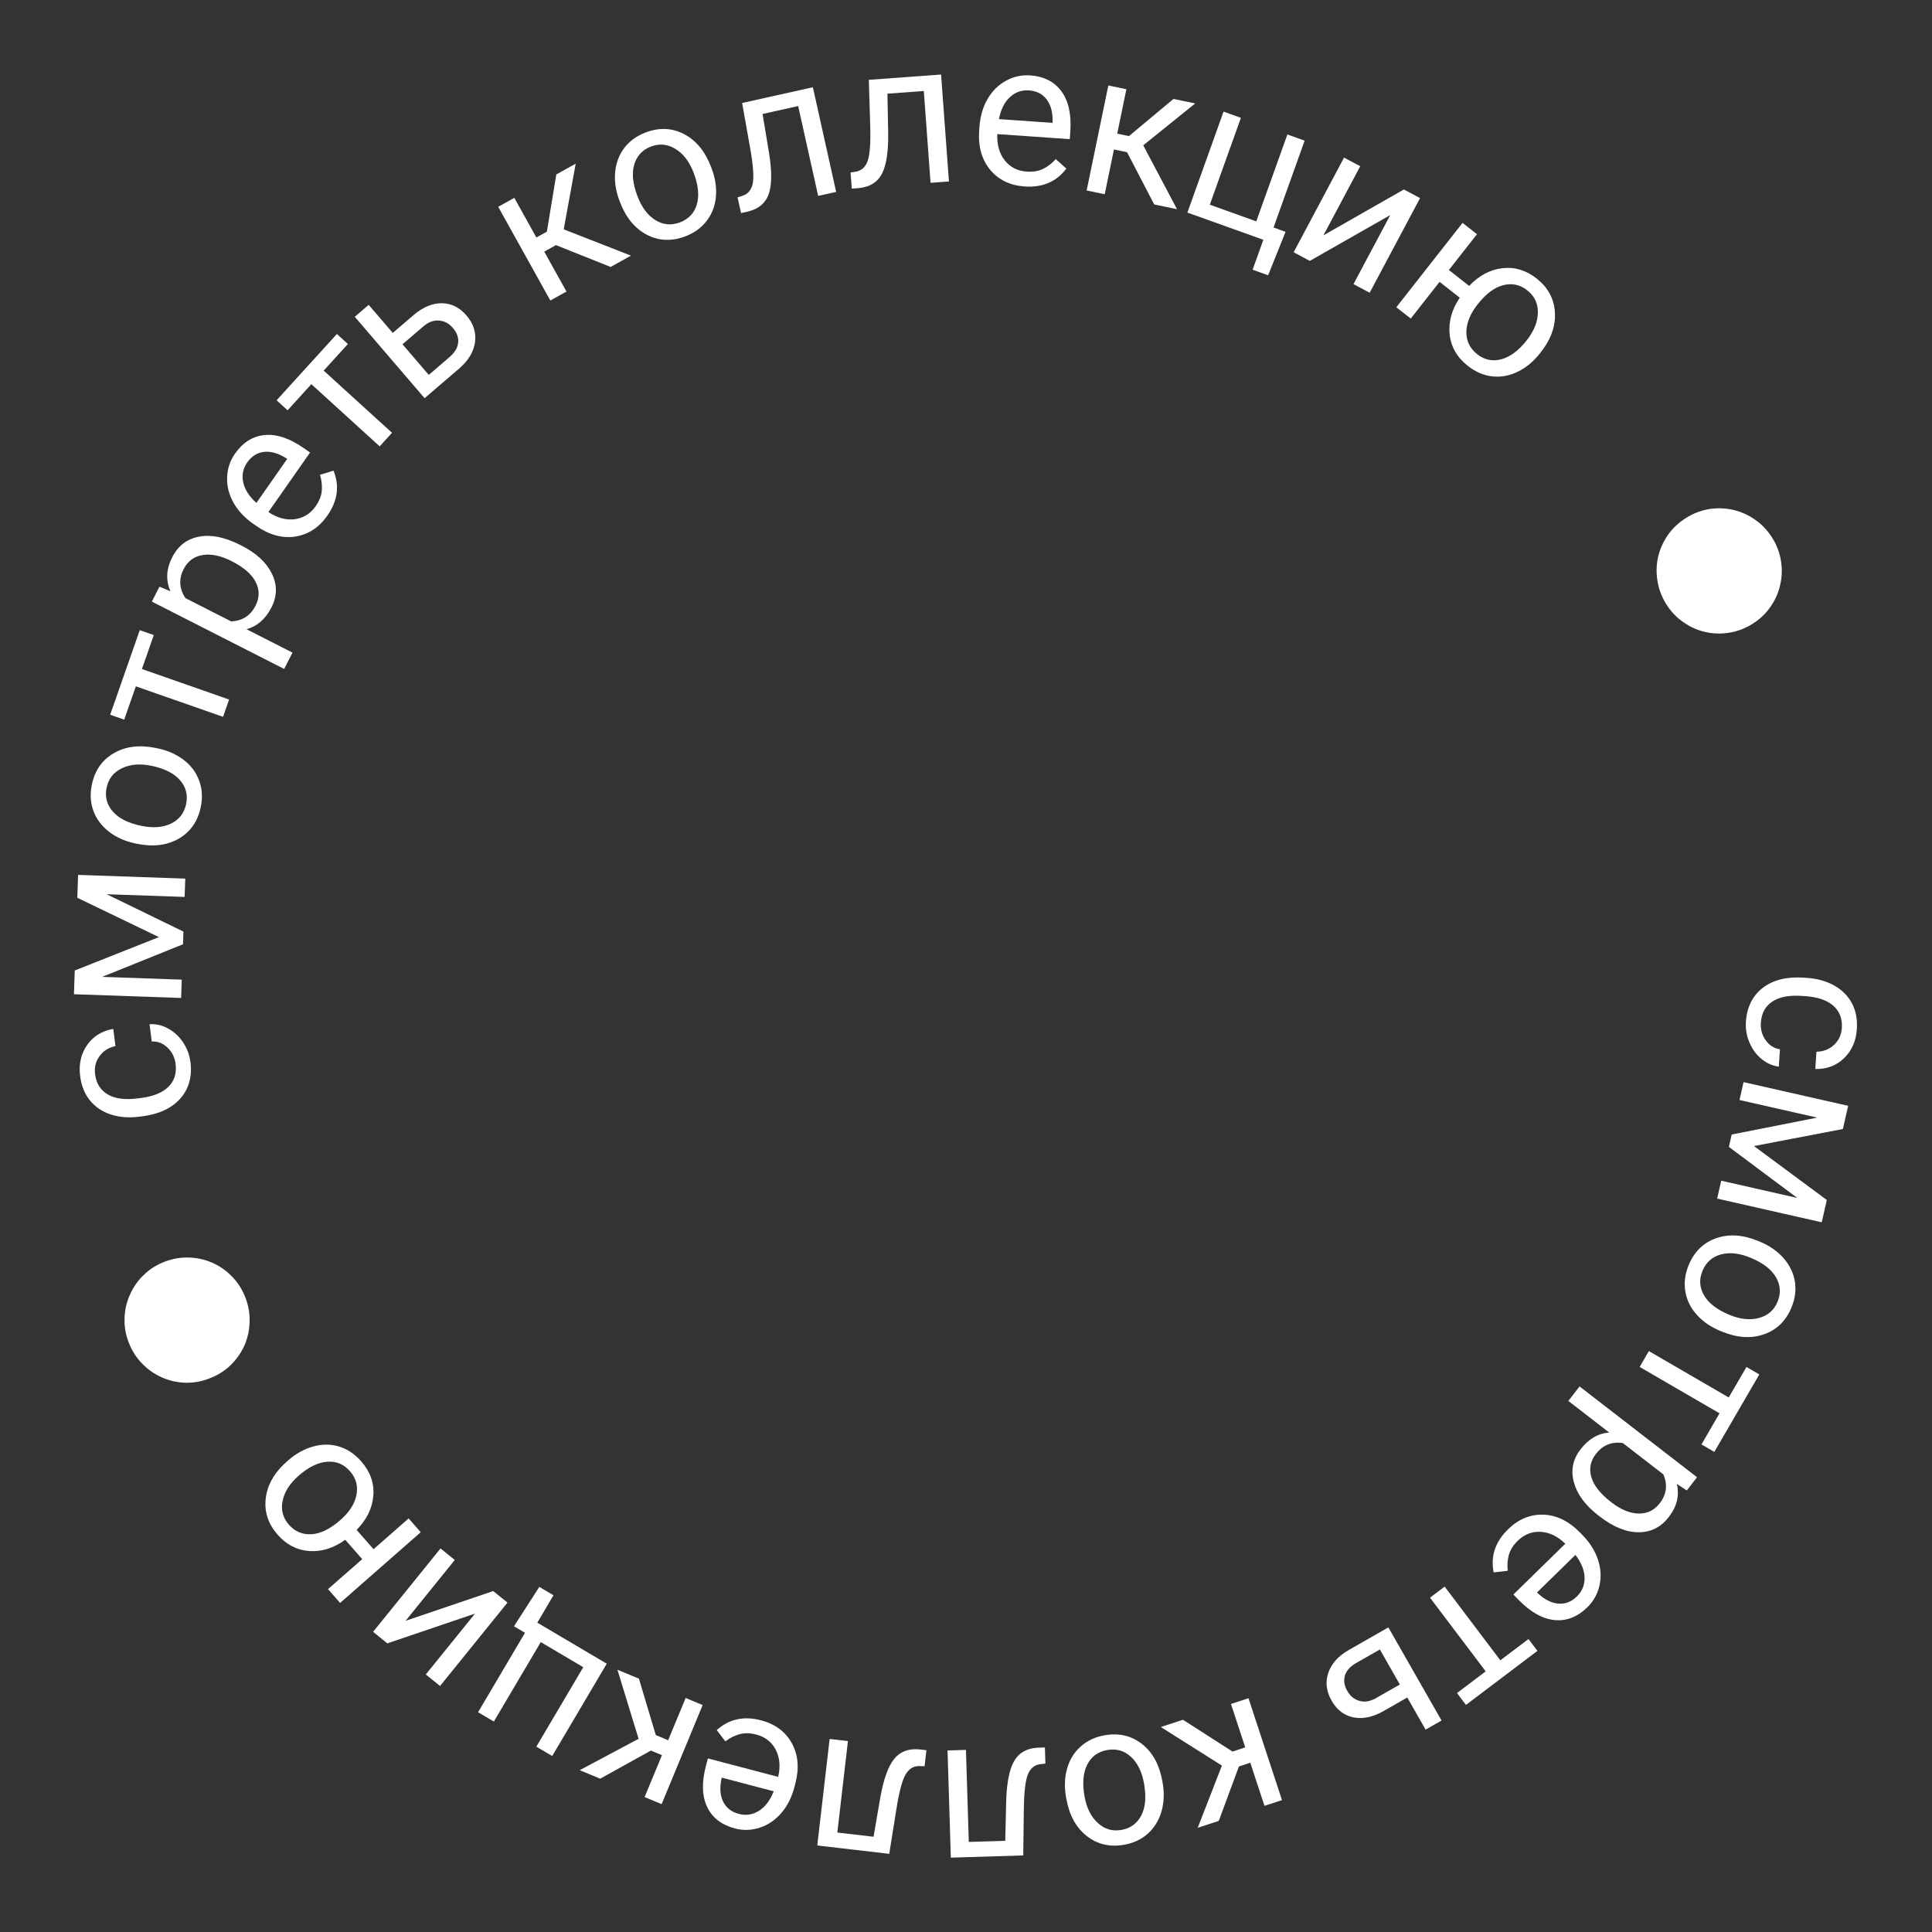 <svg width="107" height="107" viewBox="0 0 107 107" fill="none" xmlns="http://www.w3.org/2000/svg">
<rect x="0" y="0" width="107" height="107" fill="#333333" stroke="none"/>
<path d="M97.521 56.642C97.497 57.003 97.586 57.326 97.787 57.611C97.988 57.895 98.252 58.063 98.579 58.114L98.516 59.072C98.178 59.032 97.862 58.894 97.57 58.658C97.277 58.422 97.052 58.118 96.893 57.744C96.734 57.375 96.667 56.989 96.694 56.587C96.747 55.78 97.057 55.155 97.625 54.712C98.197 54.273 98.95 54.084 99.885 54.145L100.055 54.157C100.632 54.194 101.138 54.334 101.573 54.575C102.008 54.817 102.337 55.143 102.559 55.553C102.781 55.968 102.875 56.445 102.839 56.985C102.796 57.65 102.56 58.188 102.134 58.6C101.707 59.016 101.175 59.218 100.537 59.205L100.6 58.246C100.986 58.242 101.309 58.117 101.571 57.87C101.836 57.627 101.982 57.314 102.007 56.931C102.041 56.416 101.881 56.004 101.527 55.694C101.177 55.389 100.651 55.213 99.95 55.167L99.758 55.155C99.075 55.11 98.54 55.216 98.153 55.473C97.766 55.73 97.555 56.119 97.521 56.642Z" fill="white"/>
<path d="M97.14 63.472L101.174 66.458L100.894 67.694L95.102 66.382L95.326 65.391L99.539 66.346L95.751 63.518L95.906 62.833L100.643 61.897L96.339 60.922L96.563 59.931L102.356 61.244L102.064 62.528L97.14 63.472Z" fill="white"/>
<path d="M97.456 68.762C97.994 68.984 98.434 69.29 98.776 69.677C99.117 70.068 99.327 70.499 99.405 70.971C99.481 71.446 99.419 71.926 99.219 72.409C98.91 73.156 98.401 73.653 97.693 73.898C96.984 74.147 96.2 74.094 95.342 73.738L95.276 73.711C94.742 73.49 94.304 73.188 93.964 72.805C93.625 72.427 93.416 71.998 93.338 71.518C93.258 71.041 93.321 70.556 93.525 70.063C93.833 69.319 94.342 68.823 95.051 68.574C95.758 68.328 96.538 68.382 97.39 68.735L97.456 68.762ZM96.954 69.659C96.345 69.407 95.799 69.345 95.314 69.473C94.828 69.604 94.487 69.906 94.291 70.38C94.093 70.856 94.122 71.312 94.378 71.747C94.637 72.183 95.103 72.54 95.776 72.819C96.378 73.068 96.924 73.126 97.415 72.993C97.908 72.864 98.252 72.563 98.448 72.09C98.64 71.627 98.611 71.177 98.36 70.74C98.109 70.304 97.64 69.943 96.954 69.659Z" fill="white"/>
<path d="M94.232 79.997L95.233 78.274L90.809 75.705L91.319 74.827L95.743 77.396L96.724 75.707L97.436 76.12L94.944 80.411L94.232 79.997Z" fill="white"/>
<path d="M88.517 83.926C87.802 83.374 87.352 82.764 87.168 82.099C86.983 81.434 87.107 80.822 87.539 80.264C87.98 79.693 88.508 79.385 89.123 79.337L86.86 77.588L87.481 76.785L93.987 81.814L93.419 82.547L92.868 82.184C93.02 82.824 92.871 83.435 92.422 84.017C91.985 84.582 91.428 84.863 90.749 84.861C90.069 84.862 89.349 84.57 88.591 83.983L88.517 83.926ZM89.229 83.193C89.759 83.603 90.264 83.813 90.746 83.825C91.227 83.836 91.62 83.645 91.924 83.251C92.3 82.765 92.367 82.234 92.123 81.657L89.878 79.921C89.264 79.83 88.766 80.032 88.383 80.527C88.085 80.912 88.001 81.335 88.13 81.796C88.261 82.262 88.627 82.728 89.229 83.193Z" fill="white"/>
<path d="M83.521 84.697C84.097 84.134 84.749 83.864 85.478 83.887C86.21 83.913 86.886 84.243 87.505 84.876L87.636 85.009C88.048 85.43 88.335 85.884 88.498 86.37C88.661 86.86 88.69 87.339 88.584 87.807C88.478 88.279 88.256 88.68 87.918 89.01C87.367 89.55 86.76 89.788 86.098 89.724C85.436 89.66 84.774 89.289 84.111 88.612L83.816 88.31L86.691 85.496C86.271 85.088 85.818 84.868 85.332 84.837C84.846 84.811 84.422 84.974 84.062 85.328C83.805 85.578 83.639 85.843 83.564 86.122C83.488 86.4 83.468 86.691 83.504 86.994L82.723 87.083C82.544 86.188 82.81 85.393 83.521 84.697ZM87.335 88.414C87.628 88.127 87.769 87.78 87.758 87.371C87.749 86.964 87.58 86.546 87.251 86.115L85.125 88.196L85.179 88.251C85.56 88.599 85.939 88.787 86.314 88.814C86.691 88.844 87.031 88.711 87.335 88.414Z" fill="white"/>
<path d="M80.693 93.766L82.283 92.565L79.198 88.484L80.009 87.871L83.093 91.953L84.652 90.775L85.148 91.431L81.189 94.423L80.693 93.766Z" fill="white"/>
<path d="M77.939 94.013L76.6 94.778C76.012 95.106 75.462 95.217 74.952 95.112C74.441 95.008 74.04 94.7 73.748 94.188C73.454 93.673 73.393 93.16 73.564 92.65C73.736 92.138 74.117 91.714 74.709 91.377L76.892 90.13L79.837 95.287L78.955 95.791L77.939 94.013ZM77.528 93.293L76.421 91.353L75.11 92.102C74.779 92.291 74.572 92.521 74.487 92.793C74.404 93.068 74.447 93.353 74.615 93.649C74.778 93.934 75.001 94.117 75.282 94.197C75.562 94.281 75.863 94.236 76.184 94.061L77.528 93.293Z" fill="white"/>
<path d="M68.261 97.007L68.965 96.775L68.175 94.371L69.145 94.052L71 99.695L70.03 100.013L69.245 97.625L68.614 97.833L67.501 100.845L66.333 101.229L67.673 97.784L64.29 95.648L65.516 95.246L68.261 97.007Z" fill="white"/>
<path d="M64.386 98.715C64.489 99.288 64.469 99.823 64.328 100.32C64.183 100.818 63.932 101.227 63.577 101.547C63.218 101.868 62.781 102.074 62.266 102.167C61.47 102.309 60.778 102.148 60.189 101.685C59.597 101.222 59.219 100.533 59.056 99.618L59.043 99.548C58.941 98.979 58.959 98.448 59.098 97.954C59.234 97.466 59.482 97.059 59.844 96.734C60.203 96.409 60.645 96.2 61.171 96.106C61.963 95.964 62.656 96.125 63.248 96.588C63.836 97.051 64.211 97.737 64.374 98.645L64.386 98.715ZM63.36 98.776C63.244 98.127 63.002 97.634 62.632 97.294C62.26 96.956 61.821 96.832 61.317 96.922C60.809 97.013 60.441 97.283 60.213 97.733C59.985 98.186 59.936 98.771 60.064 99.488C60.178 100.129 60.424 100.621 60.801 100.962C61.175 101.308 61.615 101.435 62.119 101.345C62.612 101.257 62.975 100.989 63.208 100.543C63.44 100.096 63.491 99.507 63.36 98.776Z" fill="white"/>
<path d="M52.66 102.882L52.477 96.946L53.497 96.915L53.655 102.012L55.674 101.949L55.726 99.724C55.76 98.701 55.91 97.966 56.174 97.519C56.435 97.071 56.865 96.829 57.464 96.792L57.87 96.78L57.898 97.674L57.608 97.705C57.279 97.752 57.05 97.949 56.917 98.297C56.785 98.645 56.714 99.285 56.702 100.215L56.671 102.759L52.66 102.882Z" fill="white"/>
<path d="M45.263 102.208L45.948 96.309L46.962 96.427L46.374 101.492L48.38 101.725L48.757 99.531C48.94 98.524 49.195 97.819 49.522 97.415C49.845 97.01 50.306 96.834 50.904 96.885L51.308 96.932L51.205 97.82L50.913 97.809C50.582 97.807 50.325 97.969 50.144 98.294C49.962 98.619 49.798 99.241 49.651 100.16L49.249 102.671L45.263 102.208Z" fill="white"/>
<path d="M42.154 95.278C42.932 95.483 43.499 95.904 43.853 96.542C44.207 97.184 44.271 97.933 44.046 98.789L43.998 98.97C43.849 99.54 43.607 100.019 43.274 100.408C42.936 100.8 42.54 101.07 42.085 101.219C41.625 101.371 41.167 101.387 40.71 101.267C39.963 101.07 39.448 100.672 39.163 100.071C38.878 99.47 38.856 98.712 39.097 97.795L39.205 97.386L43.096 98.409C43.23 97.839 43.186 97.338 42.964 96.904C42.736 96.474 42.378 96.194 41.89 96.066C41.543 95.975 41.231 95.968 40.953 96.047C40.675 96.125 40.415 96.257 40.173 96.443L39.696 95.819C40.372 95.205 41.191 95.025 42.154 95.278ZM40.922 100.46C41.319 100.564 41.689 100.506 42.035 100.287C42.379 100.071 42.651 99.711 42.852 99.208L39.974 98.451L39.955 98.526C39.852 99.032 39.885 99.453 40.054 99.789C40.222 100.128 40.512 100.352 40.922 100.46Z" fill="white"/>
<path d="M36.32 96.095L37.004 96.379L37.973 94.041L38.916 94.431L36.643 99.918L35.7 99.528L36.662 97.205L36.048 96.951L33.24 98.509L32.105 98.038L35.367 96.3L34.195 92.476L35.386 92.969L36.32 96.095Z" fill="white"/>
<path d="M30.583 97.254L29.704 96.735L32.303 92.335L29.95 90.945L27.351 95.344L26.477 94.828L29.076 90.428L28.466 90.068L29.869 87.888L30.653 88.351L29.757 89.868L33.604 92.14L30.583 97.254Z" fill="white"/>
<path d="M21.452 91.015L20.663 90.376L24.397 85.758L25.187 86.396L22.464 89.764L27.316 88.118L28.106 88.757L24.372 93.375L23.582 92.737L26.309 89.365L21.452 91.015Z" fill="white"/>
<path d="M20.061 86.35L19.12 85.277C18.475 85.741 17.813 85.949 17.134 85.902C16.45 85.854 15.864 85.553 15.377 84.997C14.865 84.414 14.643 83.764 14.711 83.047C14.779 82.331 15.114 81.681 15.718 81.099L15.954 80.885C16.388 80.503 16.855 80.245 17.354 80.109C17.853 79.973 18.333 79.976 18.793 80.118C19.25 80.262 19.652 80.532 20 80.928C20.504 81.503 20.73 82.137 20.676 82.832C20.62 83.528 20.312 84.161 19.751 84.731L20.688 85.8L22.632 84.095L23.301 84.859L18.836 88.775L18.167 88.011L20.061 86.35ZM18.849 84.186C19.344 83.752 19.642 83.289 19.741 82.797C19.838 82.303 19.717 81.862 19.377 81.474C19.037 81.087 18.615 80.914 18.112 80.956C17.606 80.995 17.081 81.254 16.536 81.732C16.049 82.159 15.754 82.622 15.652 83.121C15.549 83.62 15.666 84.062 16.004 84.447C16.337 84.826 16.755 85 17.258 84.969C17.76 84.937 18.291 84.676 18.849 84.186Z" fill="white"/>
<path d="M13.584 71.845C13.758 72.29 13.838 72.74 13.823 73.197C13.814 73.651 13.721 74.085 13.546 74.499C13.362 74.909 13.108 75.275 12.783 75.596C12.457 75.912 12.071 76.158 11.626 76.332C11.175 76.509 10.726 76.592 10.277 76.58C9.82 76.565 9.387 76.469 8.979 76.291C8.564 76.109 8.198 75.855 7.882 75.529C7.561 75.204 7.312 74.819 7.138 74.374C6.961 73.924 6.881 73.473 6.898 73.022C6.908 72.567 7.004 72.135 7.188 71.725C7.364 71.311 7.615 70.947 7.942 70.63C8.261 70.311 8.646 70.063 9.096 69.886C9.541 69.712 9.992 69.632 10.448 69.647C10.903 69.656 11.338 69.752 11.754 69.933C12.162 70.111 12.524 70.363 12.84 70.69C13.159 71.009 13.407 71.394 13.584 71.845Z" fill="white"/>
<path d="M9.725 58.921C9.679 58.562 9.53 58.262 9.278 58.021C9.026 57.78 8.735 57.666 8.404 57.679L8.282 56.726C8.622 56.701 8.958 56.776 9.291 56.951C9.623 57.127 9.903 57.382 10.13 57.718C10.357 58.051 10.496 58.417 10.547 58.816C10.65 59.618 10.465 60.291 9.992 60.835C9.515 61.375 8.812 61.705 7.883 61.824L7.714 61.845C7.14 61.919 6.617 61.879 6.144 61.725C5.67 61.572 5.285 61.315 4.988 60.954C4.691 60.59 4.508 60.14 4.439 59.602C4.354 58.942 4.482 58.368 4.822 57.882C5.162 57.392 5.645 57.093 6.273 56.983L6.395 57.936C6.018 58.014 5.724 58.199 5.514 58.491C5.3 58.78 5.218 59.115 5.267 59.497C5.332 60.008 5.568 60.382 5.974 60.618C6.377 60.851 6.926 60.922 7.623 60.833L7.814 60.809C8.493 60.722 8.997 60.516 9.328 60.189C9.659 59.863 9.791 59.44 9.725 58.921Z" fill="white"/>
<path d="M8.802 51.9L4.281 49.721L4.325 48.454L10.261 48.66L10.225 49.675L5.908 49.525L10.159 51.595L10.134 52.297L5.656 54.102L10.066 54.256L10.031 55.27L4.095 55.064L4.141 53.748L8.802 51.9Z" fill="white"/>
<path d="M7.502 46.713C6.932 46.596 6.443 46.379 6.034 46.062C5.625 45.743 5.338 45.358 5.173 44.909C5.009 44.457 4.98 43.974 5.086 43.462C5.249 42.67 5.656 42.087 6.305 41.713C6.954 41.335 7.734 41.24 8.645 41.429L8.714 41.443C9.281 41.56 9.767 41.775 10.173 42.086C10.577 42.394 10.862 42.776 11.029 43.233C11.197 43.686 11.227 44.174 11.119 44.697C10.956 45.486 10.55 46.069 9.9 46.447C9.251 46.821 8.475 46.914 7.572 46.728L7.502 46.713ZM7.827 45.738C8.472 45.871 9.021 45.83 9.473 45.613C9.926 45.392 10.204 45.032 10.307 44.53C10.412 44.025 10.298 43.582 9.965 43.203C9.629 42.824 9.104 42.56 8.391 42.413C7.753 42.281 7.205 42.327 6.748 42.55C6.288 42.769 6.006 43.129 5.903 43.631C5.801 44.122 5.915 44.558 6.243 44.94C6.572 45.322 7.1 45.588 7.827 45.738Z" fill="white"/>
<path d="M8.517 35.172L7.86 37.053L12.689 38.742L12.353 39.7L7.524 38.012L6.879 39.856L6.102 39.584L7.74 34.901L8.517 35.172Z" fill="white"/>
<path d="M13.391 30.225C14.197 30.635 14.752 31.149 15.057 31.769C15.362 32.388 15.354 33.012 15.034 33.641C14.707 34.284 14.246 34.686 13.65 34.847L16.199 36.144L15.738 37.049L8.411 33.319L8.831 32.492L9.441 32.747C9.172 32.146 9.204 31.518 9.538 30.863C9.861 30.227 10.357 29.846 11.024 29.722C11.692 29.594 12.454 29.748 13.308 30.183L13.391 30.225ZM12.828 31.078C12.231 30.774 11.695 30.661 11.22 30.739C10.745 30.818 10.395 31.079 10.169 31.522C9.89 32.07 9.924 32.605 10.27 33.126L12.799 34.413C13.42 34.388 13.872 34.097 14.156 33.539C14.376 33.106 14.38 32.675 14.167 32.246C13.953 31.812 13.506 31.423 12.828 31.078Z" fill="white"/>
<path d="M18.128 28.559C17.667 29.218 17.075 29.604 16.354 29.716C15.63 29.825 14.905 29.626 14.179 29.118L14.026 29.011C13.544 28.673 13.178 28.281 12.928 27.834C12.677 27.381 12.561 26.916 12.579 26.437C12.596 25.953 12.739 25.518 13.01 25.131C13.453 24.498 14.005 24.153 14.668 24.093C15.33 24.034 16.049 24.277 16.826 24.82L17.172 25.062L14.865 28.359C15.353 28.682 15.839 28.815 16.322 28.756C16.805 28.691 17.191 28.452 17.481 28.039C17.686 27.745 17.8 27.454 17.823 27.166C17.846 26.878 17.812 26.589 17.721 26.297L18.472 26.066C18.814 26.913 18.699 27.743 18.128 28.559ZM13.694 25.61C13.459 25.945 13.384 26.313 13.471 26.713C13.554 27.111 13.797 27.491 14.2 27.853L15.906 25.416L15.843 25.372C15.404 25.1 14.997 24.985 14.624 25.027C14.247 25.068 13.937 25.262 13.694 25.61Z" fill="white"/>
<path d="M19.267 19.052L17.927 20.526L21.711 23.969L21.027 24.72L17.243 21.277L15.928 22.723L15.319 22.169L18.658 18.498L19.267 19.052Z" fill="white"/>
<path d="M21.753 18.438L22.923 17.434C23.439 17.001 23.957 16.788 24.479 16.794C25 16.8 25.452 17.026 25.836 17.474C26.222 17.923 26.379 18.416 26.307 18.95C26.235 19.484 25.941 19.973 25.424 20.416L23.516 22.053L19.649 17.545L20.419 16.884L21.753 18.438ZM22.292 19.067L23.747 20.763L24.892 19.78C25.181 19.532 25.342 19.267 25.374 18.983C25.404 18.698 25.308 18.426 25.086 18.167C24.872 17.918 24.619 17.78 24.327 17.755C24.036 17.725 23.75 17.826 23.467 18.059L22.292 19.067Z" fill="white"/>
<path d="M30.789 13.575L30.142 13.935L31.372 16.146L30.48 16.643L27.592 11.453L28.484 10.957L29.706 13.153L30.287 12.831L30.81 9.662L31.885 9.064L31.22 12.701L34.945 14.158L33.818 14.785L30.789 13.575Z" fill="white"/>
<path d="M34.313 11.13C34.104 10.587 34.023 10.058 34.068 9.543C34.117 9.026 34.285 8.577 34.574 8.196C34.866 7.813 35.257 7.528 35.745 7.341C36.5 7.051 37.21 7.078 37.876 7.423C38.544 7.766 39.045 8.371 39.378 9.239L39.404 9.306C39.611 9.845 39.693 10.37 39.65 10.881C39.608 11.387 39.441 11.833 39.147 12.22C38.856 12.607 38.461 12.895 37.962 13.087C37.211 13.375 36.5 13.348 35.832 13.005C35.166 12.66 34.669 12.058 34.338 11.197L34.313 11.13ZM35.309 10.877C35.545 11.492 35.876 11.931 36.303 12.195C36.733 12.457 37.187 12.496 37.665 12.313C38.147 12.128 38.457 11.793 38.597 11.309C38.735 10.82 38.673 10.237 38.412 9.557C38.179 8.949 37.845 8.512 37.41 8.248C36.978 7.979 36.522 7.936 36.044 8.12C35.576 8.299 35.27 8.631 35.126 9.113C34.982 9.596 35.043 10.184 35.309 10.877Z" fill="white"/>
<path d="M45.019 4.832L46.309 10.629L45.313 10.851L44.205 5.873L42.233 6.312L42.598 8.508C42.756 9.519 42.746 10.269 42.57 10.758C42.398 11.246 42.021 11.565 41.439 11.713L41.042 11.801L40.848 10.928L41.127 10.843C41.441 10.736 41.63 10.499 41.694 10.132C41.759 9.765 41.71 9.124 41.547 8.208L41.102 5.704L45.019 4.832Z" fill="white"/>
<path d="M52.12 4.128L52.555 10.051L51.537 10.125L51.163 5.04L49.149 5.188L49.191 7.414C49.2 8.437 49.082 9.177 48.837 9.636C48.595 10.094 48.176 10.354 47.579 10.416L47.174 10.446L47.108 9.553L47.397 9.51C47.722 9.45 47.944 9.243 48.061 8.889C48.178 8.536 48.223 7.894 48.195 6.964L48.118 4.421L52.12 4.128Z" fill="white"/>
<path d="M56.744 10.327C55.941 10.271 55.305 9.963 54.838 9.403C54.371 8.838 54.168 8.114 54.23 7.231L54.243 7.045C54.284 6.457 54.431 5.941 54.686 5.496C54.945 5.049 55.284 4.709 55.703 4.478C56.127 4.243 56.574 4.142 57.045 4.175C57.815 4.228 58.396 4.524 58.788 5.061C59.18 5.598 59.343 6.339 59.277 7.285L59.248 7.706L55.234 7.427C55.208 8.012 55.345 8.497 55.645 8.881C55.948 9.262 56.352 9.469 56.856 9.504C57.214 9.529 57.522 9.477 57.78 9.349C58.038 9.22 58.269 9.041 58.472 8.813L59.057 9.338C58.508 10.067 57.736 10.396 56.744 10.327ZM56.987 5.007C56.578 4.979 56.225 5.105 55.926 5.385C55.628 5.661 55.428 6.065 55.325 6.597L58.293 6.804L58.298 6.727C58.305 6.21 58.194 5.803 57.965 5.504C57.736 5.202 57.41 5.037 56.987 5.007Z" fill="white"/>
<path d="M62.419 8.429L61.694 8.279L61.182 10.757L60.182 10.55L61.383 4.734L62.383 4.941L61.875 7.403L62.525 7.537L64.99 5.48L66.195 5.728L63.316 8.048L65.186 11.585L63.923 11.323L62.419 8.429Z" fill="white"/>
<path d="M67.764 6.182L68.725 6.526L67.002 11.337L69.576 12.259L71.299 7.448L72.255 7.79L70.532 12.601L71.198 12.84L70.232 15.246L69.374 14.938L69.968 13.28L65.762 11.773L67.764 6.182Z" fill="white"/>
<path d="M77.751 10.494L78.648 10.971L75.856 16.213L74.96 15.736L76.995 11.913L72.542 14.448L71.646 13.971L74.437 8.729L75.334 9.206L73.296 13.034L77.751 10.494Z" fill="white"/>
<path d="M80.243 14.953L81.366 15.834C81.914 15.26 82.526 14.933 83.202 14.854C83.883 14.774 84.515 14.963 85.096 15.419C85.706 15.898 86.044 16.496 86.11 17.213C86.175 17.929 85.966 18.63 85.48 19.314L85.288 19.567C84.931 20.022 84.519 20.363 84.054 20.588C83.589 20.814 83.117 20.899 82.639 20.845C82.163 20.788 81.717 20.596 81.303 20.271C80.701 19.799 80.362 19.217 80.287 18.525C80.213 17.83 80.4 17.151 80.846 16.487L79.728 15.609L78.132 17.643L77.333 17.016L81 12.344L81.799 12.971L80.243 14.953ZM81.833 16.857C81.427 17.375 81.219 17.884 81.212 18.386C81.208 18.889 81.409 19.3 81.814 19.619C82.22 19.937 82.667 20.029 83.153 19.895C83.643 19.763 84.112 19.412 84.559 18.842C84.959 18.333 85.163 17.823 85.172 17.314C85.181 16.805 84.984 16.392 84.581 16.076C84.184 15.764 83.741 15.67 83.253 15.794C82.765 15.918 82.292 16.272 81.833 16.857Z" fill="white"/>
<path d="M92.288 33.468C92.032 33.064 91.869 32.636 91.798 32.185C91.722 31.737 91.732 31.293 91.827 30.854C91.93 30.417 92.111 30.01 92.369 29.633C92.631 29.261 92.963 28.948 93.368 28.692C93.777 28.434 94.203 28.269 94.646 28.196C95.098 28.125 95.54 28.138 95.975 28.236C96.417 28.336 96.824 28.517 97.196 28.779C97.573 29.037 97.888 29.368 98.144 29.773C98.402 30.182 98.565 30.61 98.633 31.056C98.709 31.504 98.696 31.947 98.593 32.384C98.497 32.823 98.319 33.229 98.058 33.601C97.804 33.974 97.473 34.29 97.064 34.548C96.659 34.803 96.231 34.967 95.78 35.038C95.332 35.114 94.887 35.102 94.445 35.002C94.01 34.904 93.607 34.724 93.236 34.462C92.862 34.209 92.546 33.877 92.288 33.468Z" fill="white"/>
</svg>
